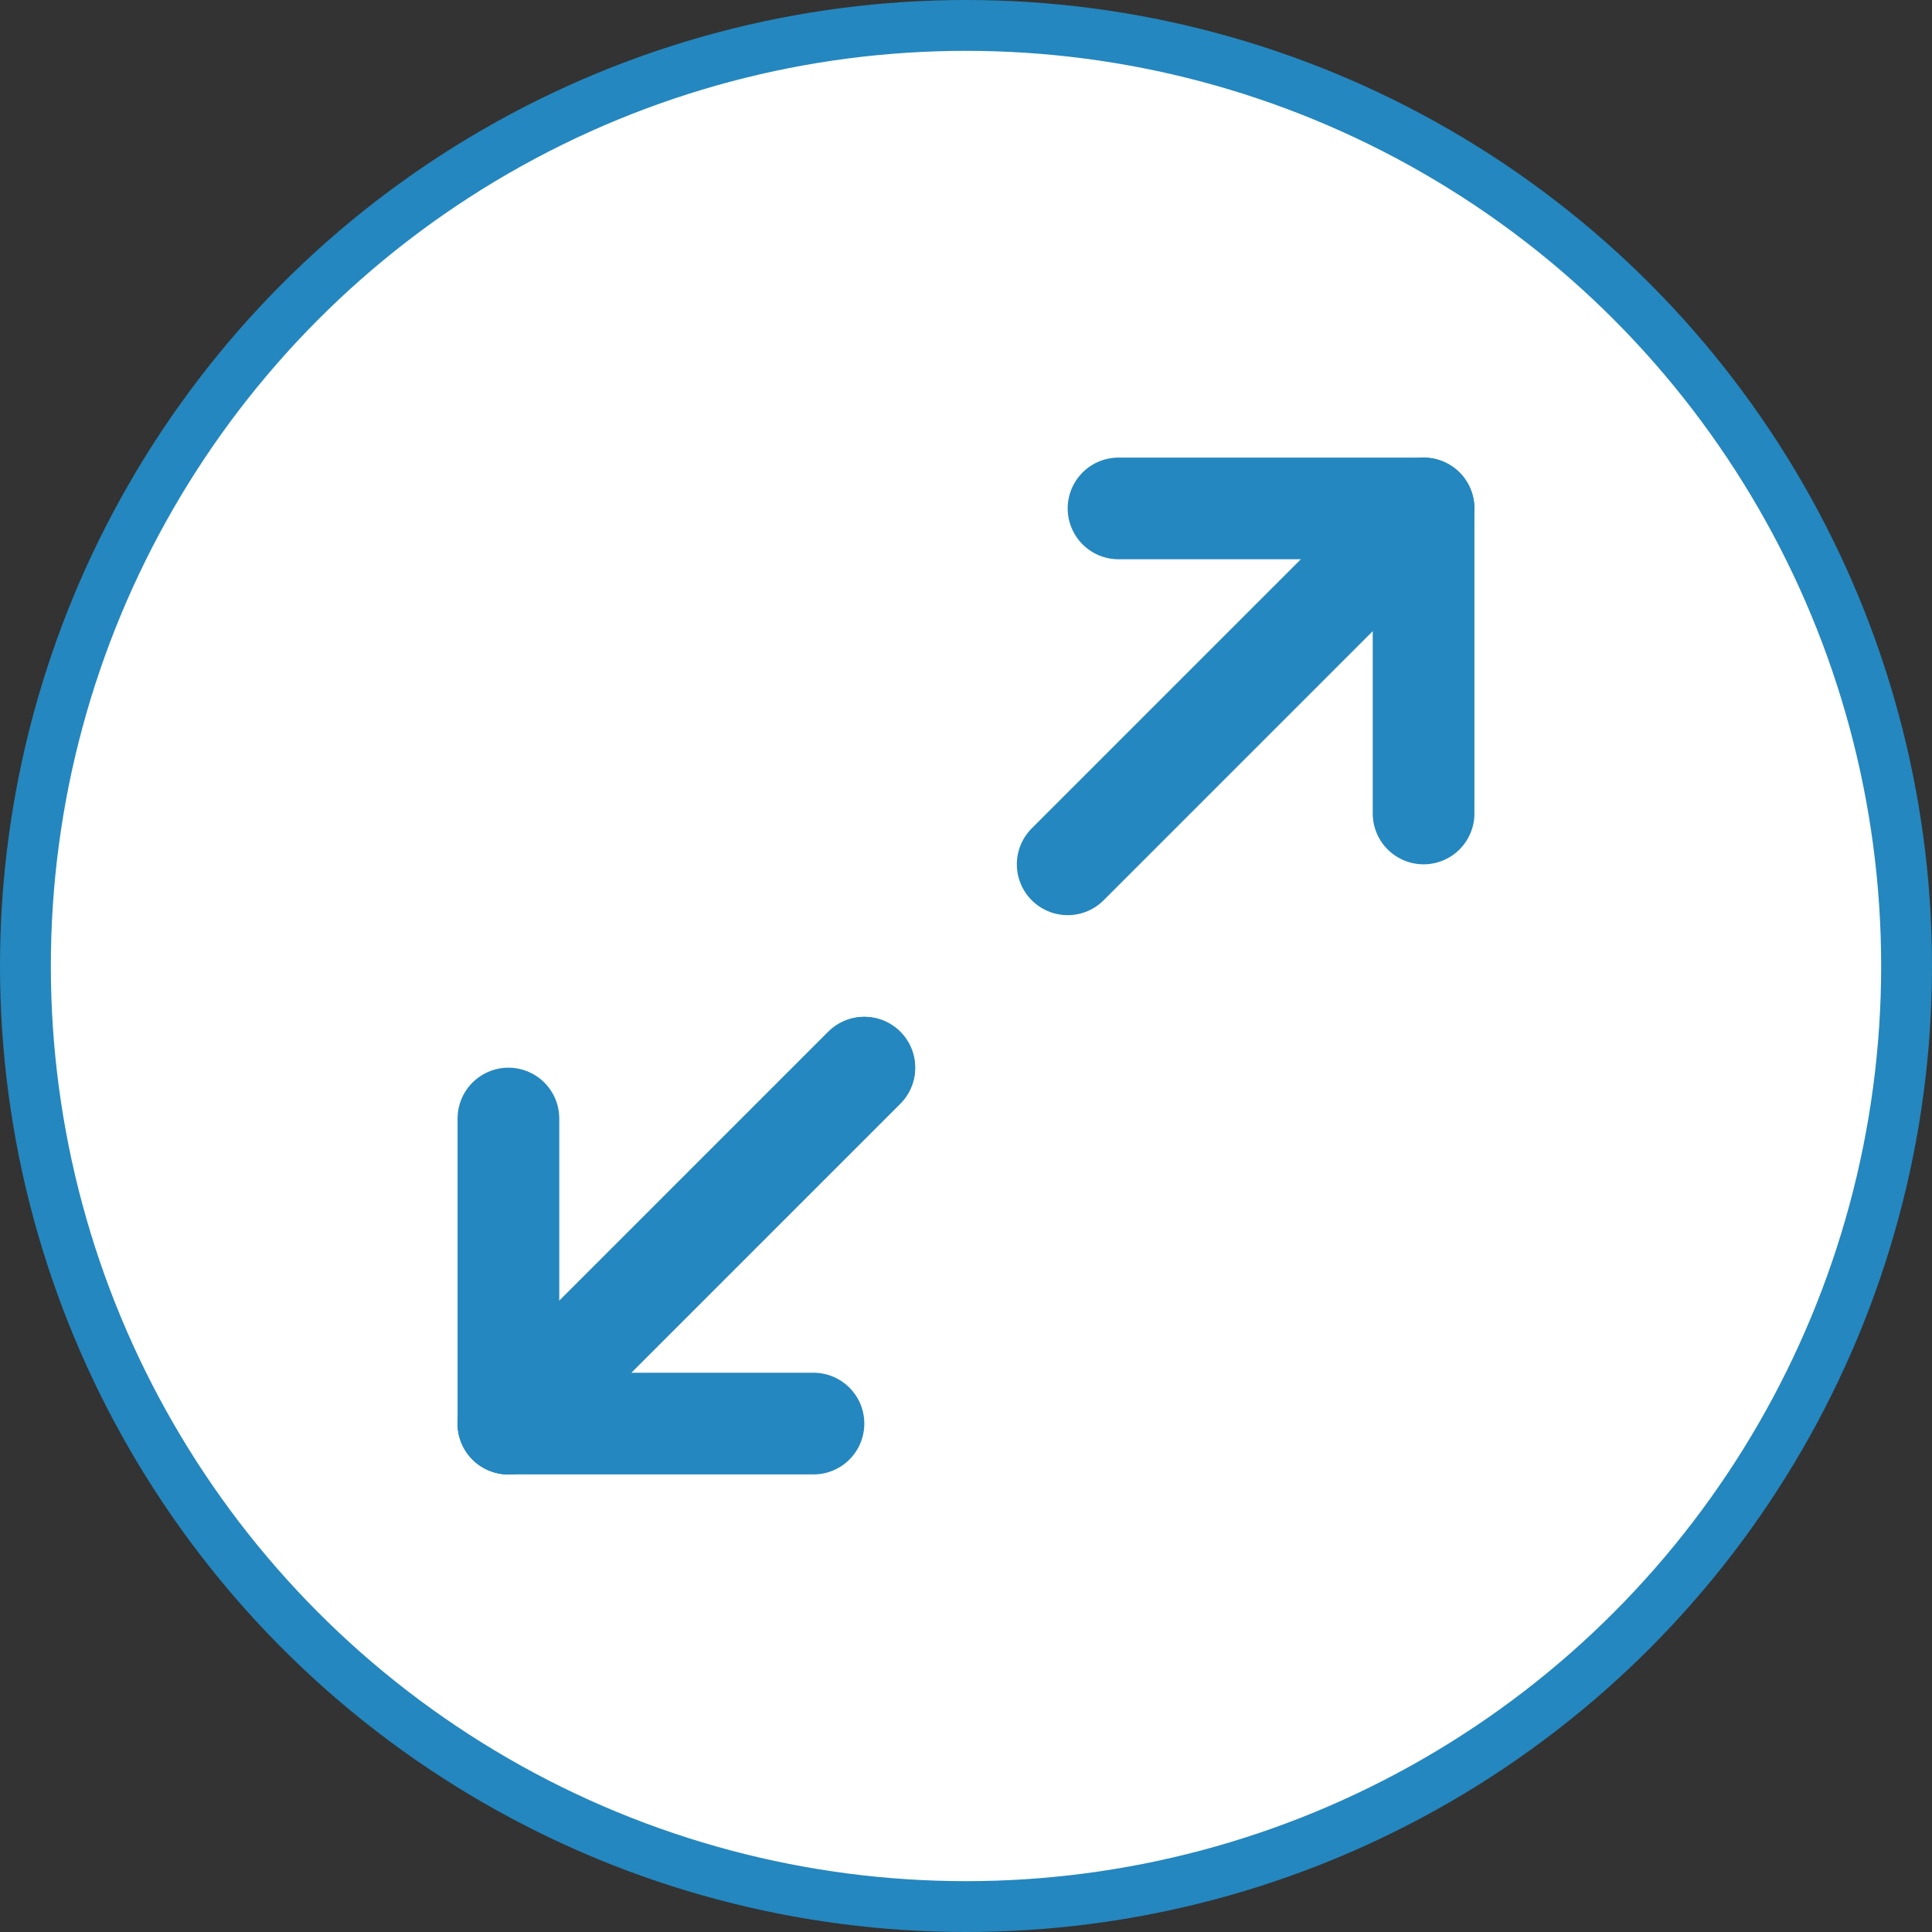 <svg width="38" height="38" viewBox="0 0 38 38" fill="none" xmlns="http://www.w3.org/2000/svg">
<rect x="0" y="0" width="38" height="38" fill="#333333" stroke="none"/>
<circle cx="19" cy="19" r="18.5" fill="white" stroke="#2487BF"/>
<g clip-path="url(#clip0_2430_13481)">
<path d="M22 10H28V16" stroke="#2487BF" stroke-width="2" stroke-linecap="round" stroke-linejoin="round"/>
<path d="M16 28H10V22" stroke="#2487BF" stroke-width="2" stroke-linecap="round" stroke-linejoin="round"/>
<path d="M28 10L21 17" stroke="#2487BF" stroke-width="2" stroke-linecap="round" stroke-linejoin="round"/>
<path d="M10 28L17 21" stroke="#2487BF" stroke-width="2" stroke-linecap="round" stroke-linejoin="round"/>
<path d="M10 28L17 21" stroke="#2487BF" stroke-width="2" stroke-linecap="round" stroke-linejoin="round"/>
</g>
<defs>
<clipPath id="clip0_2430_13481">
<rect width="24" height="24" fill="white" transform="translate(7 7)"/>
</clipPath>
</defs>
</svg>
